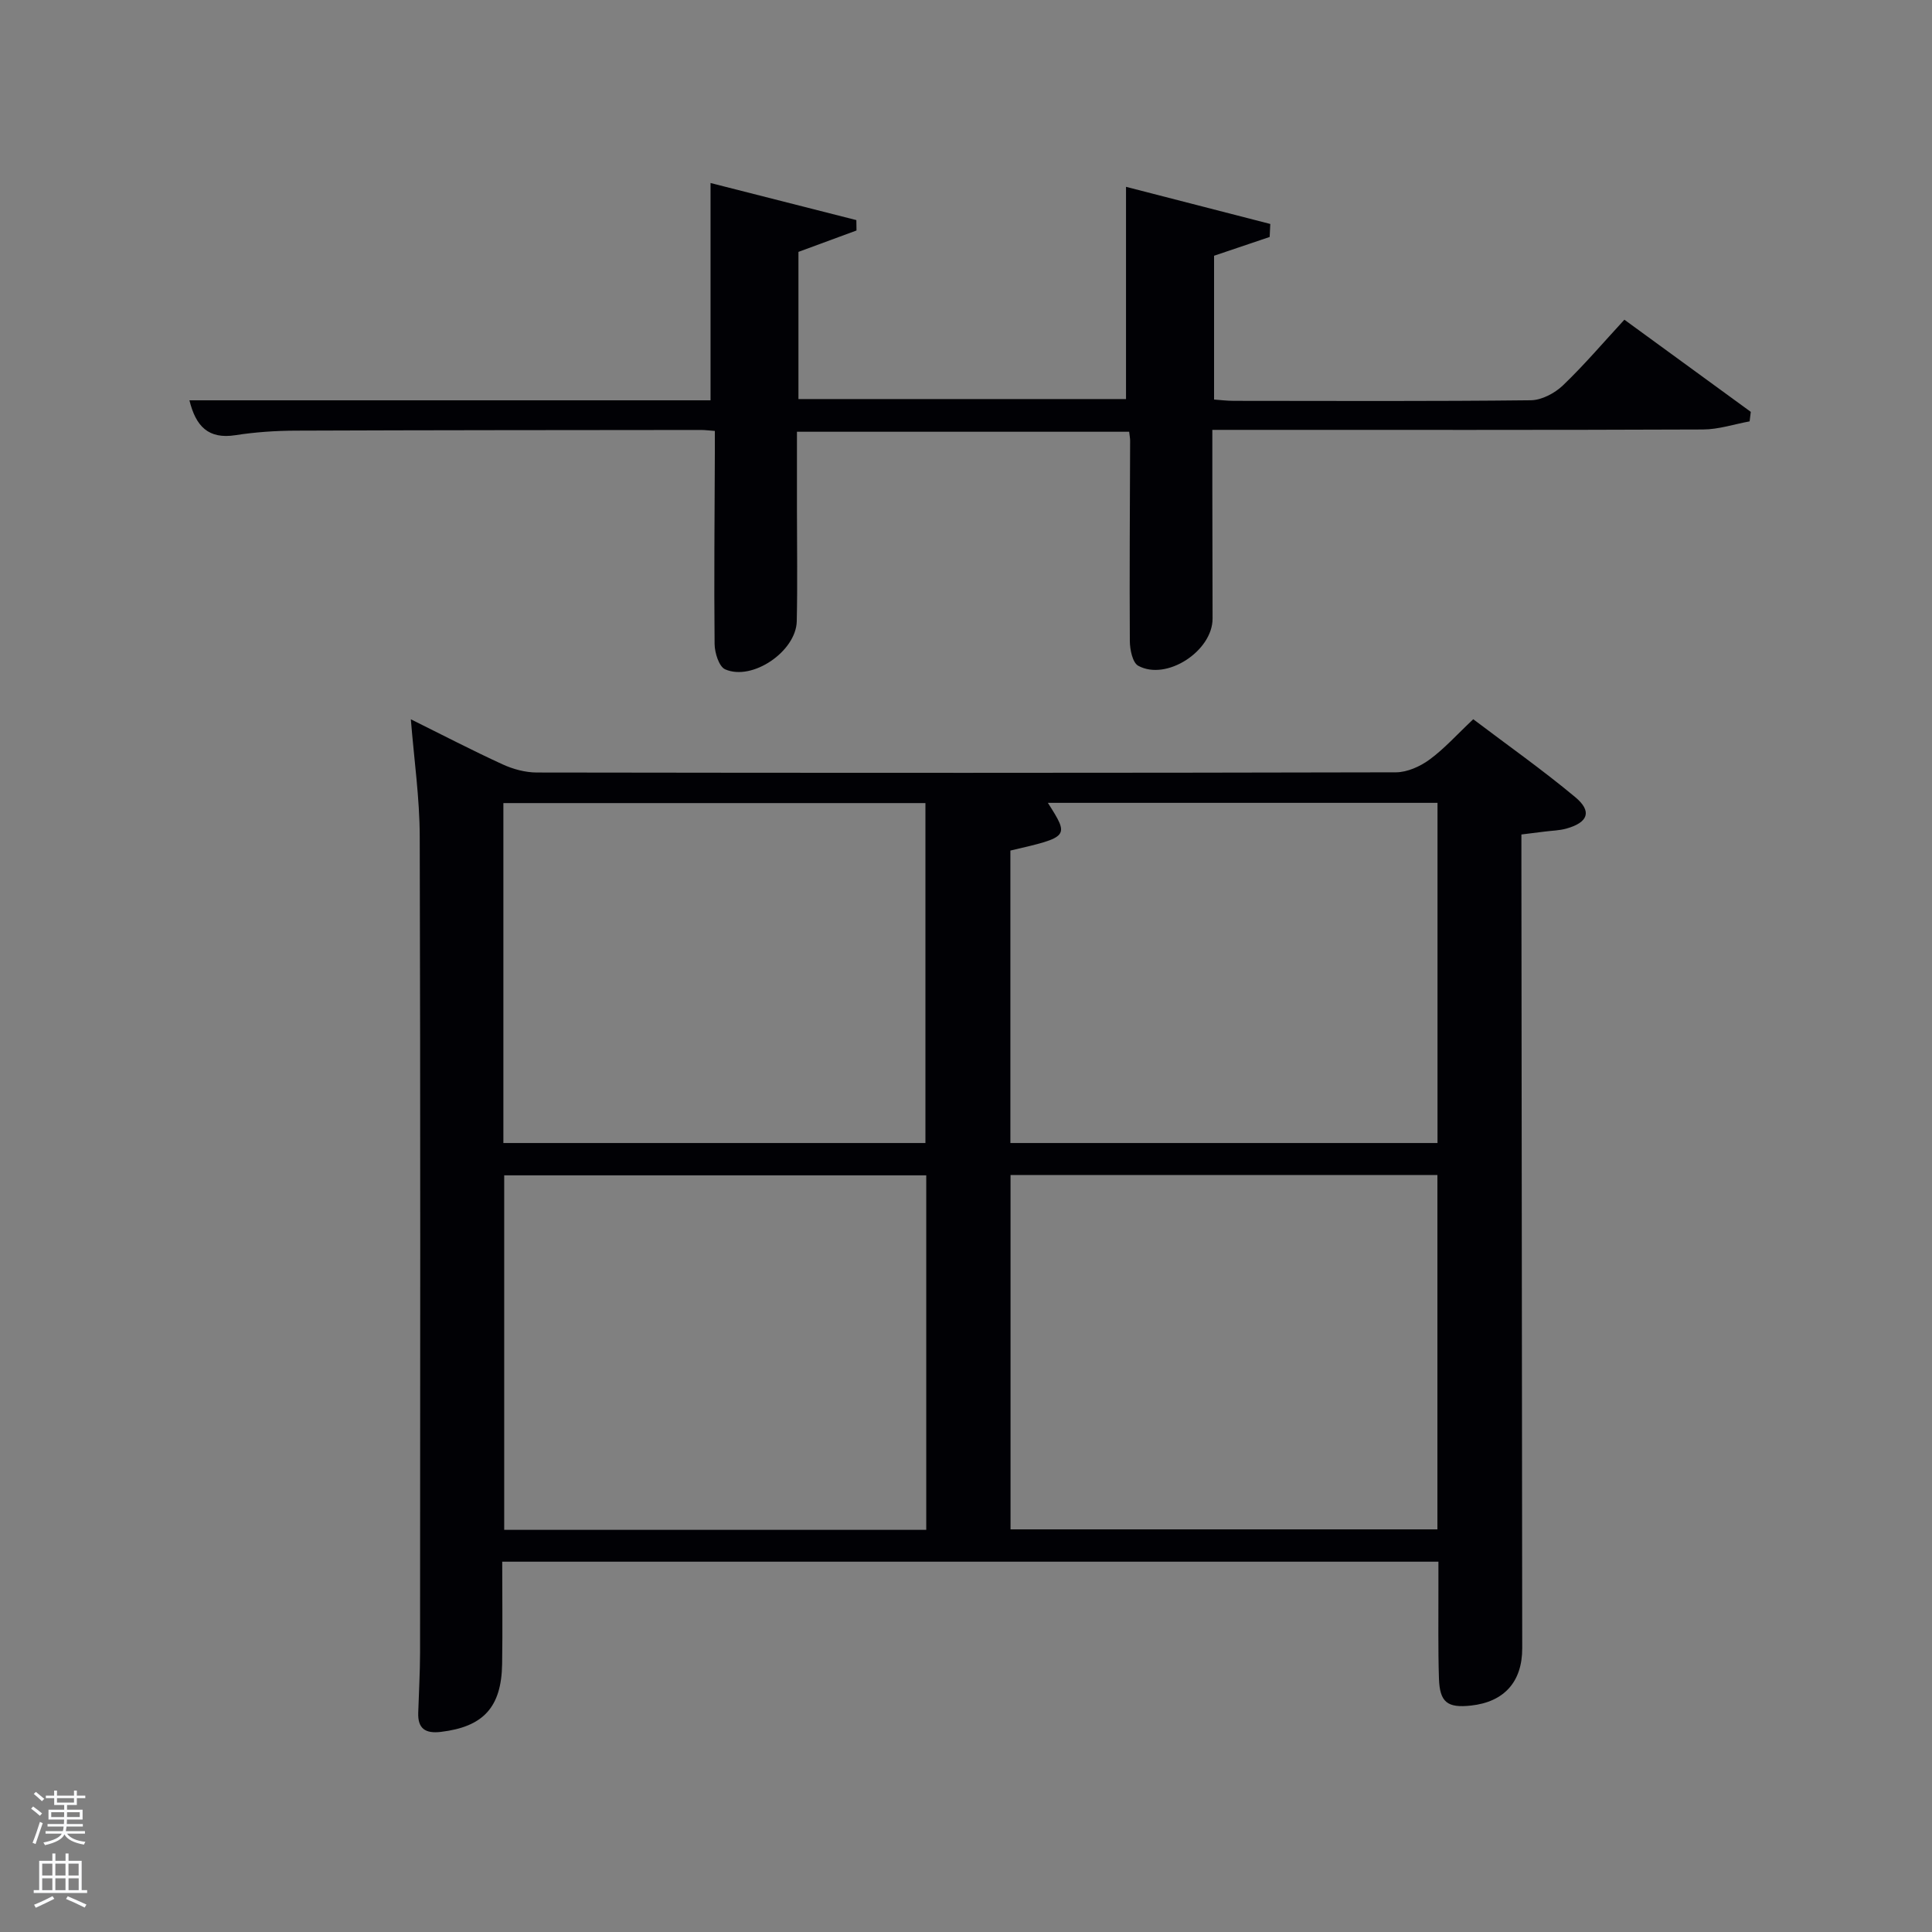 <svg enable-background="new 0 0 400 400" viewBox="0 0 400 400" xmlns="http://www.w3.org/2000/svg"><rect x="0" y="0" width="400" height="400" fill="#808080" stroke="none"/><path d="m6.44 374.46.42-.45c.65.47 1.27.95 1.85 1.44l-.45.49c-.65-.56-1.25-1.06-1.82-1.48m.93 7.33-.63-.26c.55-1.36 1.05-2.8 1.52-4.33.19.1.38.19.59.27-.46 1.29-.95 2.73-1.48 4.32m-.38-10.38.44-.42c.43.34 1.01.82 1.74 1.44l-.49.49c-.53-.51-1.09-1.01-1.69-1.51m2.5.35h1.72v-1.04h.59v1.04h3.52v-1.04h.59v1.04h1.75v.53h-1.75v1.42h-2.03v.97h3.22v2.03h-3.24c0 .35-.01.66-.03.93h3.32v.53h-3.37c-.03.27-.08.58-.15.94h3.96v.53h-3.71c.67.92 1.93 1.48 3.79 1.68-.13.24-.23.44-.29.59-2.13-.38-3.48-1.08-4.04-2.12-.43.97-1.77 1.72-4.03 2.23-.09-.19-.2-.37-.33-.55 2.1-.42 3.37-1.03 3.81-1.83h-3.36v-.53h3.58c.08-.29.13-.61.16-.94h-3.33v-.53h3.39c.02-.27.04-.58.04-.93h-3.23v-2.03h3.25v-.97h-2.07v-1.42h-1.73zm1.12 3.44v1h2.65c.01-.3.02-.44.02-.4v-.25-.35zm1.19-2h3.52v-.91h-3.52zm4.71 2h-2.63v.59c0 .15-.01.28-.01.4h2.64z" fill="#fafbfc"/><path d="m13.56 383.74h.63v1.52h2.72v6.07h1.13v.6h-11.06v-.6h1.13v-6.07h2.73v-1.52h.63v1.52h2.1v-1.52zm-2.69 8.83.38.56c-1.24.63-2.53 1.25-3.85 1.85-.1-.21-.21-.42-.34-.63 1.36-.55 2.63-1.15 3.81-1.78m-2.13-4.27h2.1v-2.45h-2.1zm0 3.04h2.1v-2.46h-2.1zm2.72-3.04h2.1v-2.45h-2.1zm0 3.04h2.1v-2.46h-2.1zm6.07 3.6c-1.41-.71-2.7-1.3-3.86-1.78l.35-.56c1.45.62 2.75 1.19 3.88 1.72zm-1.25-9.09h-2.1v2.45h2.1zm-2.09 5.49h2.1v-2.46h-2.1z" fill="#fafbfc"/><g fill="#010105"><path d="m85.06 148.92c6.52 3.23 12.67 6.43 18.97 9.32 2.17 1 4.71 1.69 7.08 1.7 59.3.09 118.6.1 177.91-.04 2.34-.01 5-1.21 6.94-2.63 3.06-2.24 5.64-5.14 9.06-8.36 7 5.3 14.29 10.44 21.12 16.13 3.54 2.95 2.67 5.25-1.84 6.51-1.42.4-2.94.42-4.41.61-1.46.19-2.92.36-4.9.61v6.07c.06 54.14.12 108.27.17 162.41.01 6.96-3.75 11.12-10.61 11.87-4.87.53-6.47-.66-6.63-5.6-.2-6.16-.09-12.32-.11-18.49-.01-1.8 0-3.59 0-5.7-64.66 0-128.88 0-193.83 0 0 6.99.09 14.08-.02 21.17-.14 9.01-3.92 13.02-12.69 14.07-3.2.38-4.79-.67-4.68-3.96.13-4.16.37-8.32.38-12.48.03-56.3.09-112.61-.07-168.91-.01-7.93-1.16-15.85-1.84-24.3zm124.16 167.72h88.38c0-24.73 0-49.11 0-73.37-29.66 0-58.91 0-88.38 0zm-17.45-73.3c-29.4 0-58.44 0-87.38 0v73.4h87.38c0-24.5 0-48.76 0-73.4zm-87.55-6.69h87.38c0-23.73 0-47.1 0-70.38-29.32 0-58.24 0-87.38 0zm104.97 0h88.43c0-23.71 0-47.07 0-70.43-27.1 0-53.81 0-80.67 0 4.47 7.04 4.47 7.04-7.76 9.88z"/><path d="m262.87 49.06c-3.68 1.24-7.36 2.48-11.51 3.89v29.77c1.25.09 2.68.27 4.1.27 20.5.02 41 .11 61.49-.12 2.25-.03 4.95-1.46 6.64-3.08 4.42-4.23 8.4-8.92 12.72-13.6 8.89 6.49 17.53 12.78 26.17 19.08-.08.66-.16 1.31-.24 1.97-3.22.59-6.43 1.67-9.65 1.68-31.82.13-63.65.08-95.48.08-1.81 0-3.63 0-6.11 0 0 4.04-.01 7.81 0 11.57.01 9.17.03 18.33.05 27.5.01 6.71-9.54 12.97-15.39 9.77-1.18-.65-1.73-3.35-1.74-5.11-.09-13.83.02-27.66.06-41.49 0-.49-.1-.98-.2-1.85-22.7 0-45.42 0-68.78 0v16.24c0 7.67.13 15.34-.04 23-.14 6.22-9.19 12.42-14.82 9.95-1.28-.56-2.17-3.42-2.19-5.23-.13-13.16 0-26.33.05-39.49.01-1.45 0-2.91 0-4.64-1.25-.09-2.04-.2-2.83-.2-28 .03-56 .03-83.99.14-4.15.02-8.33.3-12.43.94-5.63.88-8.22-1.86-9.53-7.22h107.89c0-15.06 0-29.76 0-44.99 9.75 2.48 19.97 5.08 30.19 7.68.01.72.02 1.43.03 2.15-3.9 1.44-7.79 2.87-12.02 4.43v30.47h67.82c0-14.34 0-28.71 0-43.94 9.56 2.46 19.72 5.07 29.87 7.69-.04.89-.08 1.79-.13 2.69z"/></g></svg>
